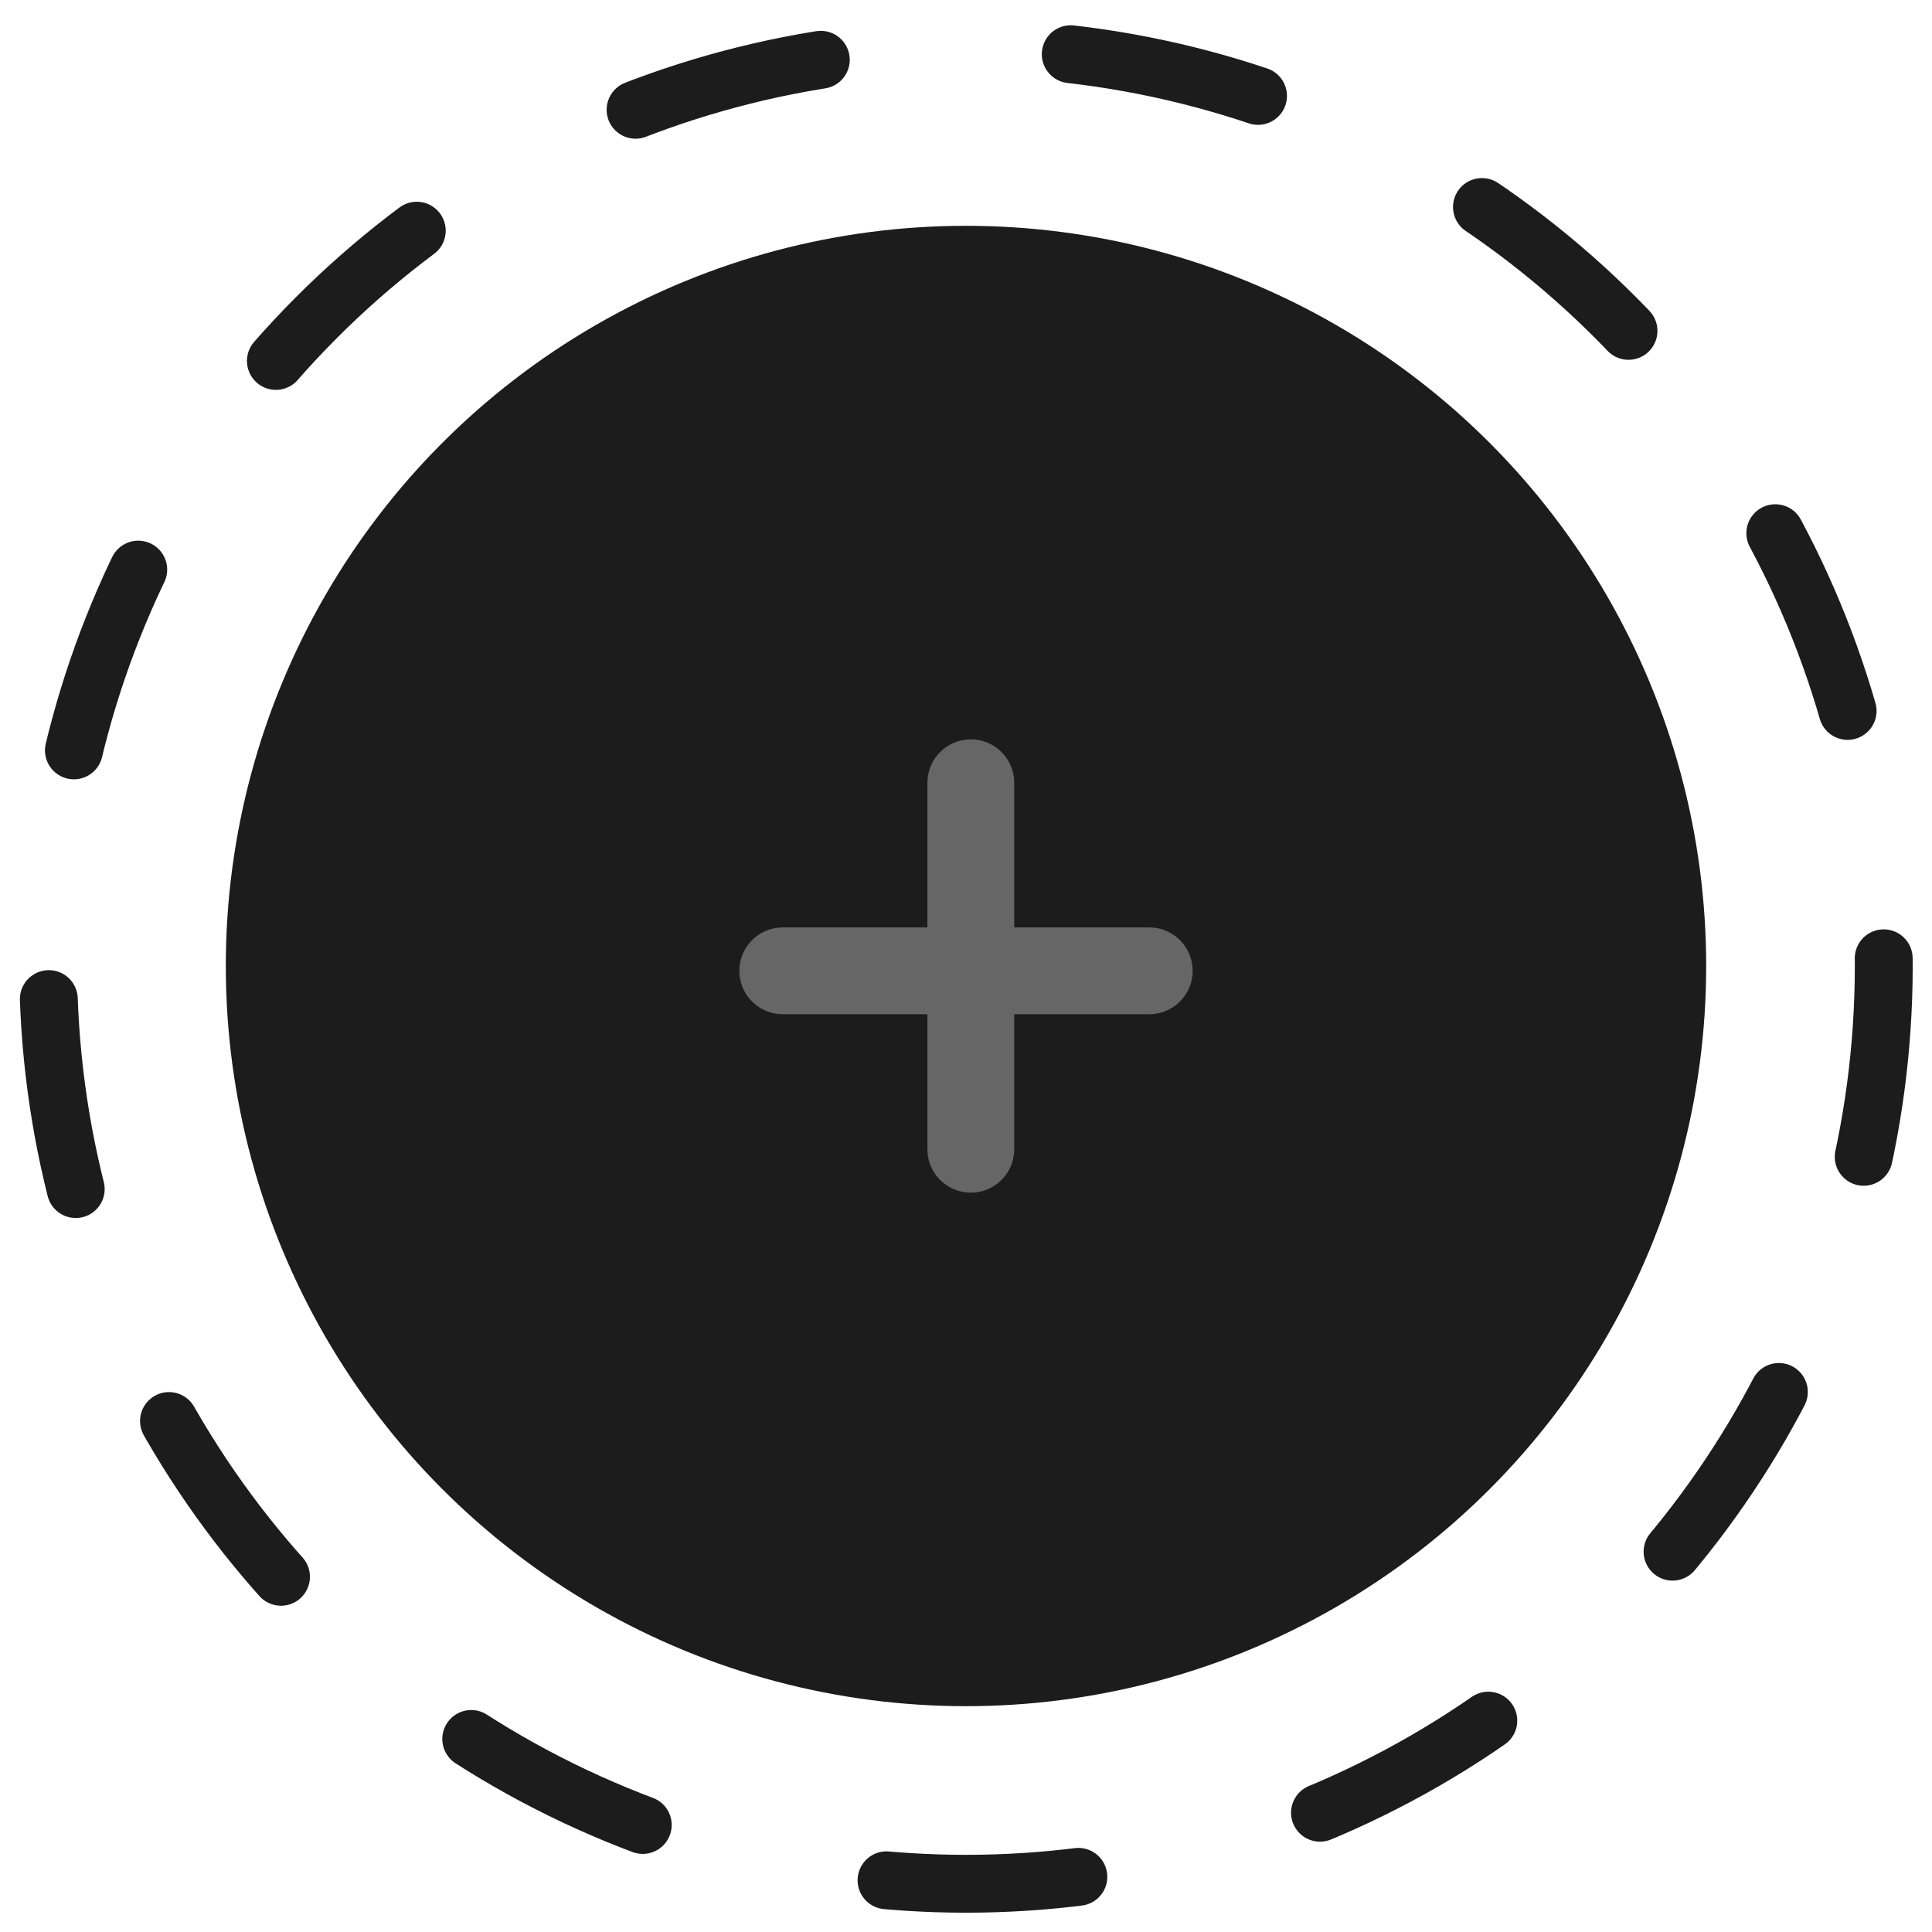 <?xml version="1.0" encoding="utf-8"?>
<!-- Generator: Adobe Illustrator 17.0.2, SVG Export Plug-In . SVG Version: 6.00 Build 0)  -->
<!DOCTYPE svg PUBLIC "-//W3C//DTD SVG 1.1//EN" "http://www.w3.org/Graphics/SVG/1.1/DTD/svg11.dtd">
<svg version="1.1" id="Calque_1" xmlns="http://www.w3.org/2000/svg" xmlns:xlink="http://www.w3.org/1999/xlink" x="0px" y="0px"
	 width="200.319px" height="200.319px" viewBox="0 0 200.319 200.319" enable-background="new 0 0 200.319 200.319"
	 xml:space="preserve">
<rect x="-1746.016" y="-535.841" display="none" fill="#3C3C3B" width="2252" height="1043"/>
<circle fill="#1C1C1C" cx="100.159" cy="100.159" r="76.746"/>
<g>
	
		<circle fill="none" stroke="#1C1C1C" stroke-width="6" stroke-linecap="round" stroke-miterlimit="10" stroke-dasharray="19.931,26" cx="100.159" cy="100.159" r="95.159"/>
</g>
<line fill="none" stroke="#666666" stroke-width="9" stroke-linecap="round" stroke-miterlimit="10" x1="100.659" y1="119.159" x2="100.659" y2="81.159"/>
<line fill="none" stroke="#666666" stroke-width="9" stroke-linecap="round" stroke-miterlimit="10" x1="81.159" y1="100.659" x2="119.159" y2="100.659"/>
</svg>
